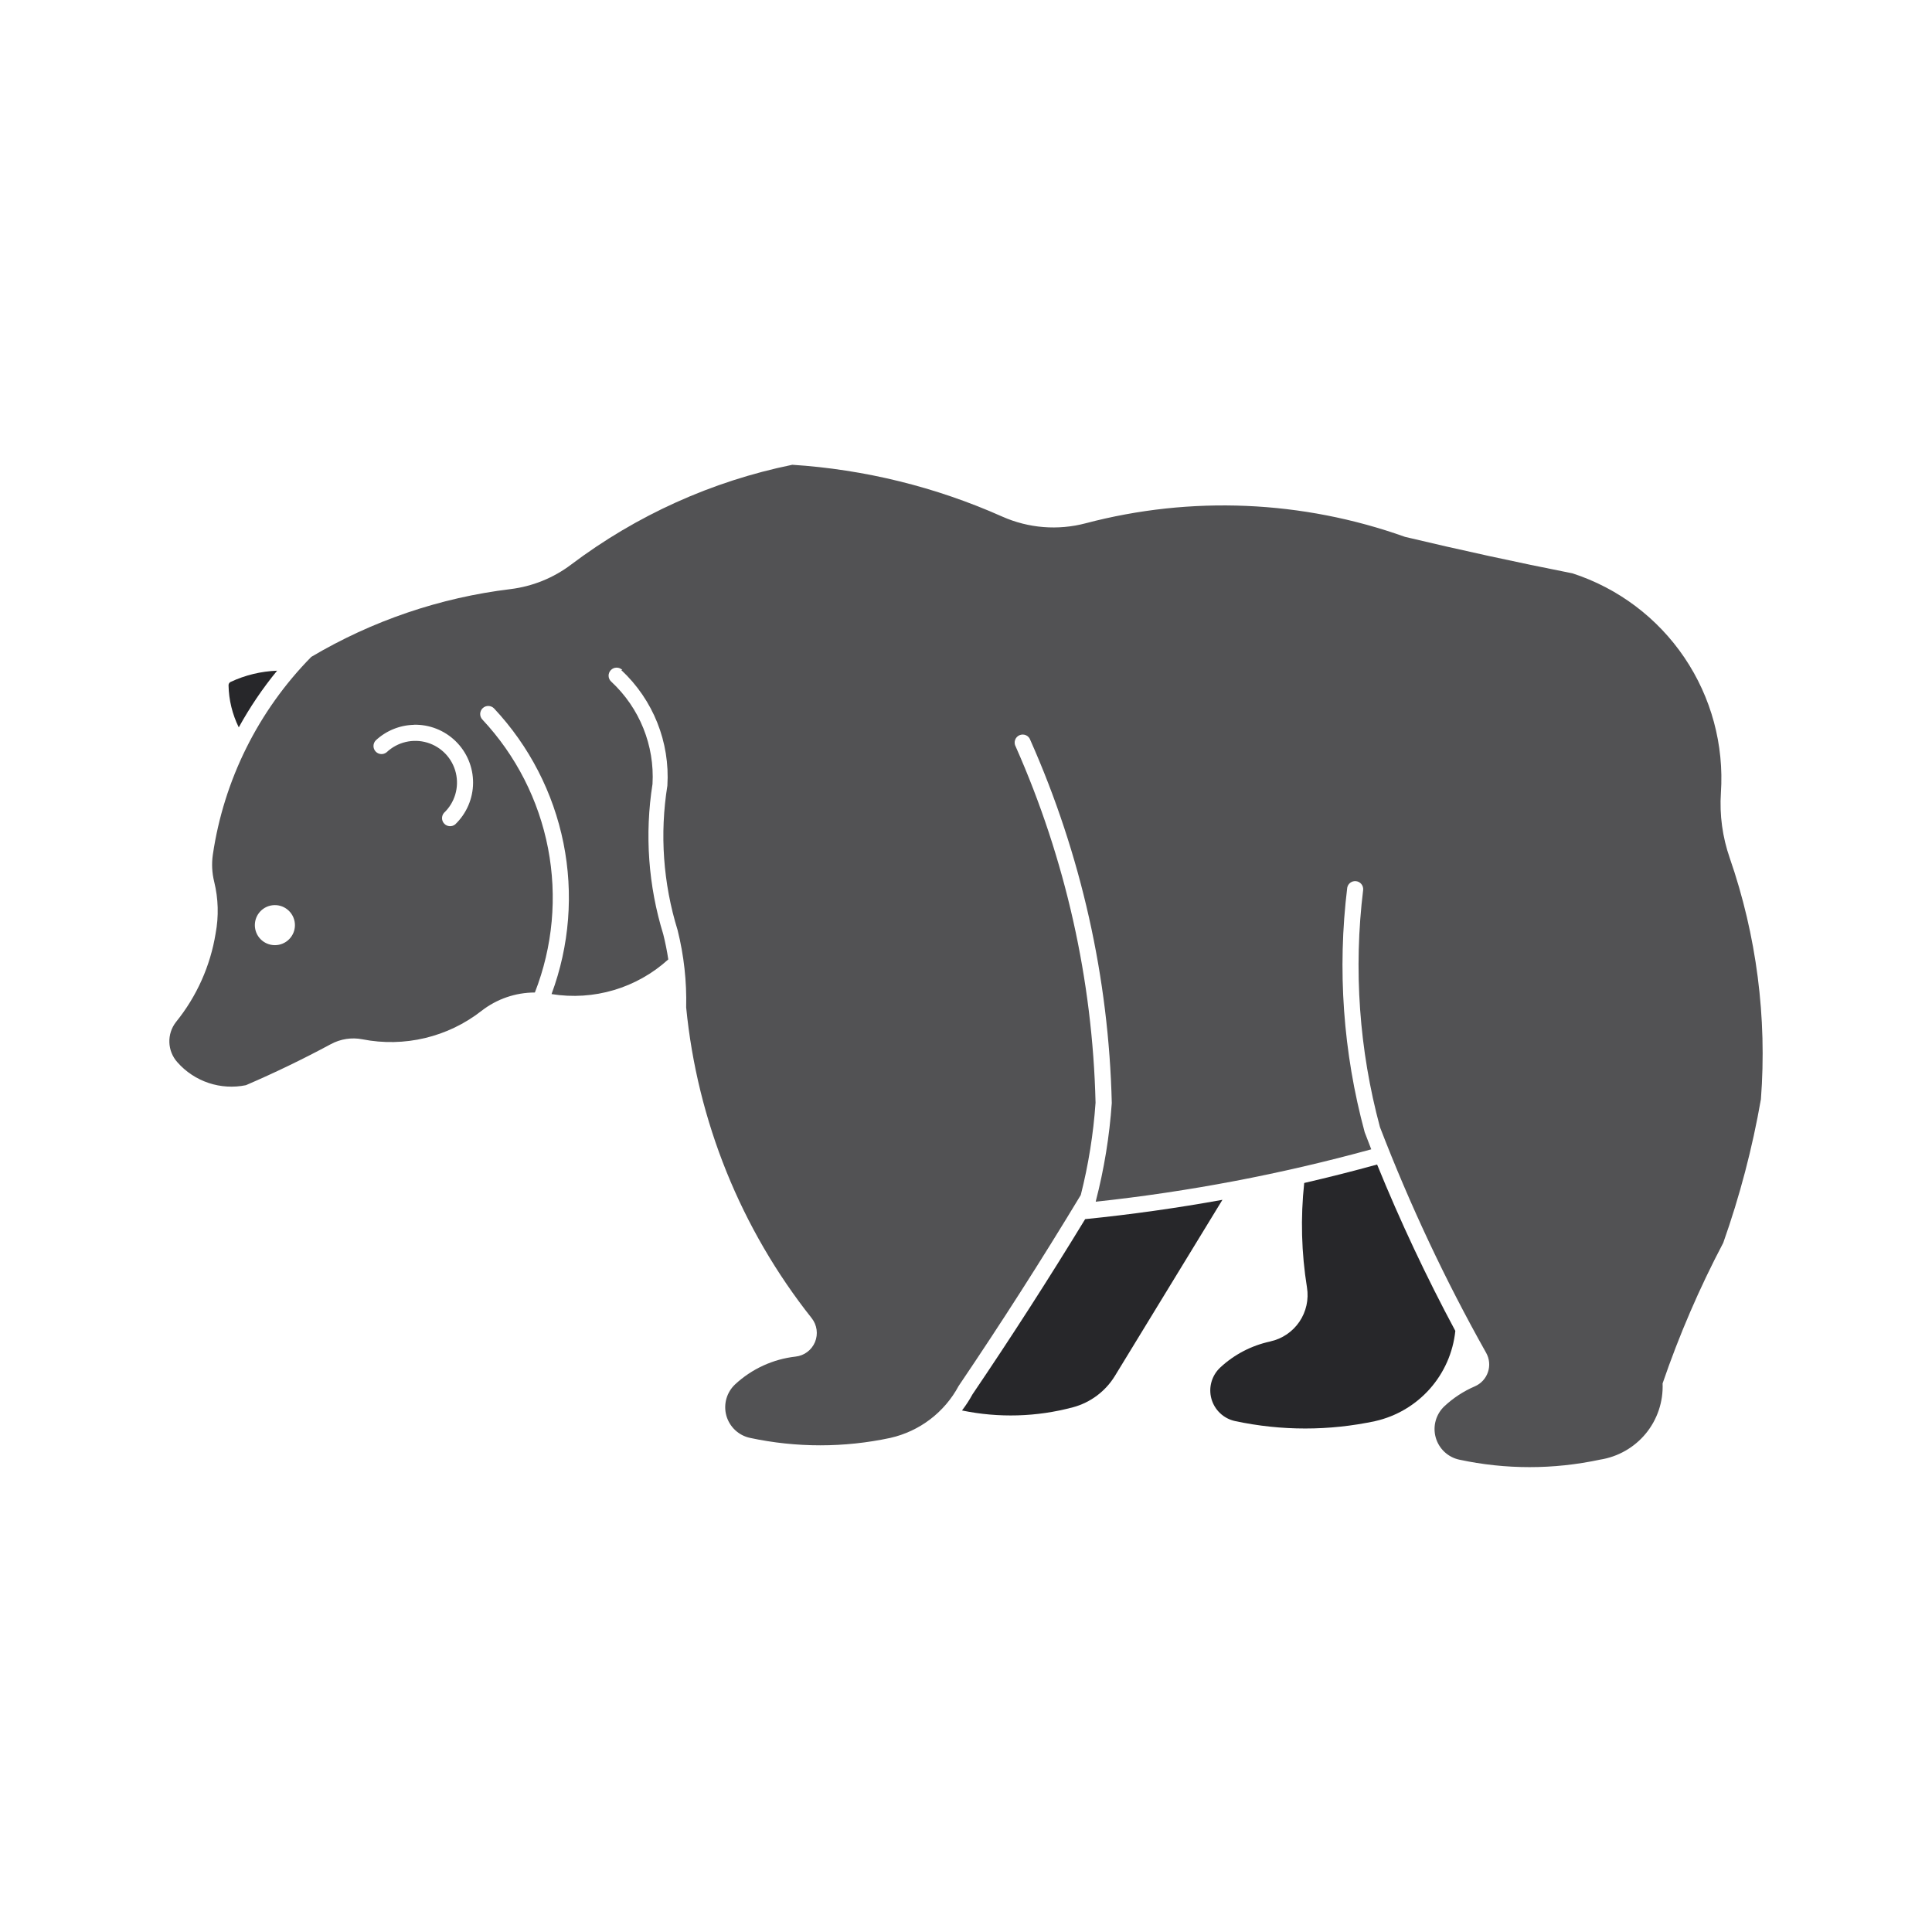 <svg width="88" height="88" viewBox="0 0 88 88" fill="none" xmlns="http://www.w3.org/2000/svg">
<path d="M36.075 21.173C32.426 21.92 28.991 23.471 26.017 25.714C25.209 26.325 24.253 26.711 23.247 26.834C20.044 27.223 16.956 28.273 14.179 29.919C11.766 32.371 10.195 35.528 9.694 38.932C9.635 39.342 9.656 39.76 9.756 40.162C9.946 40.934 9.968 41.738 9.821 42.519C9.582 43.995 8.961 45.382 8.021 46.545C7.589 47.092 7.615 47.87 8.082 48.387C8.464 48.82 8.954 49.144 9.501 49.327C10.049 49.51 10.635 49.545 11.201 49.429C12.516 48.863 13.806 48.24 15.067 47.561C15.508 47.322 16.018 47.243 16.509 47.339C18.419 47.714 20.398 47.242 21.932 46.044C22.627 45.502 23.482 45.208 24.363 45.207C25.179 43.12 25.387 40.844 24.963 38.642C24.539 36.442 23.501 34.406 21.968 32.77C21.832 32.622 21.841 32.392 21.989 32.254C22.136 32.117 22.366 32.124 22.505 32.269C24.108 33.98 25.202 36.103 25.665 38.402C26.127 40.7 25.939 43.082 25.122 45.279C27.042 45.59 29 45.009 30.44 43.7C30.382 43.318 30.306 42.937 30.212 42.561C29.528 40.345 29.36 38.001 29.721 35.71C29.821 33.957 29.135 32.251 27.849 31.055C27.773 30.99 27.727 30.898 27.721 30.798C27.715 30.698 27.75 30.6 27.818 30.527C27.886 30.453 27.981 30.411 28.081 30.41C28.181 30.408 28.277 30.447 28.347 30.518H28.296C29.75 31.871 30.522 33.805 30.398 35.787C30.045 37.986 30.205 40.236 30.863 42.362C31.151 43.514 31.283 44.7 31.254 45.887C31.76 51.056 33.744 55.969 36.97 60.039C37.214 60.348 37.273 60.765 37.122 61.129C36.971 61.492 36.635 61.746 36.244 61.79C35.215 61.905 34.249 62.347 33.49 63.05C33.098 63.413 32.942 63.964 33.084 64.479C33.227 64.993 33.645 65.385 34.167 65.495C36.272 65.945 38.449 65.945 40.553 65.495C41.885 65.194 43.02 64.331 43.665 63.128C45.594 60.278 47.449 57.378 49.228 54.431C49.577 53.053 49.803 51.645 49.901 50.226C49.767 44.632 48.53 39.119 46.263 34.004C46.212 33.914 46.202 33.806 46.234 33.709C46.267 33.61 46.339 33.531 46.433 33.489C46.528 33.447 46.635 33.447 46.73 33.488C46.824 33.53 46.897 33.609 46.929 33.707C49.244 38.92 50.505 44.54 50.64 50.242C50.536 51.753 50.291 53.251 49.911 54.718V54.736C54.151 54.279 58.347 53.481 62.459 52.35C62.357 52.09 62.258 51.83 62.159 51.569C61.177 47.943 60.907 44.16 61.365 40.431C61.401 40.241 61.579 40.112 61.771 40.137C61.962 40.161 62.102 40.329 62.091 40.523C61.647 44.144 61.906 47.818 62.856 51.341C64.218 54.88 65.834 58.315 67.692 61.62C67.843 61.888 67.873 62.207 67.774 62.498C67.675 62.79 67.458 63.025 67.175 63.147C66.668 63.365 66.203 63.669 65.798 64.045C65.408 64.407 65.252 64.956 65.393 65.469C65.534 65.982 65.948 66.374 66.469 66.486C68.579 66.939 70.761 66.939 72.871 66.486C73.691 66.36 74.436 65.936 74.964 65.296C75.491 64.655 75.763 63.842 75.729 63.013C76.484 60.81 77.407 58.668 78.492 56.608C79.245 54.48 79.819 52.292 80.207 50.069C80.491 46.348 80.009 42.609 78.788 39.083C78.456 38.129 78.318 37.117 78.385 36.108C78.531 33.928 77.946 31.761 76.722 29.951C75.498 28.141 73.705 26.792 71.628 26.116C69.073 25.611 66.528 25.057 63.995 24.453C59.321 22.785 54.251 22.569 49.452 23.834C48.186 24.169 46.844 24.061 45.647 23.528C42.622 22.18 39.38 21.381 36.075 21.169L36.075 21.173ZM18.85 33.011C19.563 32.994 20.252 33.267 20.76 33.767C21.269 34.266 21.553 34.95 21.548 35.663C21.543 36.376 21.249 37.056 20.735 37.549C20.588 37.669 20.374 37.658 20.24 37.523C20.107 37.388 20.098 37.174 20.22 37.028C20.714 36.562 20.921 35.868 20.764 35.207C20.607 34.546 20.11 34.02 19.459 33.825C18.808 33.631 18.103 33.799 17.61 34.265C17.458 34.388 17.237 34.371 17.106 34.226C16.976 34.082 16.981 33.86 17.118 33.721C17.59 33.282 18.208 33.03 18.853 33.015L18.85 33.011ZM12.493 41.227C12.74 41.219 12.979 41.312 13.156 41.484C13.333 41.656 13.434 41.892 13.434 42.139C13.434 42.643 13.025 43.051 12.521 43.051C12.016 43.051 11.608 42.643 11.608 42.139C11.608 41.645 12 41.242 12.493 41.227Z" fill="#27272A" fill-opacity="0.8"/>
<path d="M57.856 61.101C58.397 60.984 58.872 60.664 59.184 60.206C59.495 59.749 59.62 59.189 59.531 58.643C59.277 57.069 59.234 55.468 59.405 53.883C60.518 53.626 61.624 53.346 62.725 53.042C63.779 55.629 64.968 58.159 66.288 60.62C66.187 61.6 65.781 62.523 65.127 63.26C64.474 63.996 63.606 64.51 62.646 64.728C60.54 65.179 58.363 65.179 56.257 64.728C55.736 64.617 55.32 64.225 55.178 63.712C55.036 63.199 55.193 62.649 55.583 62.286C56.22 61.694 57.007 61.285 57.857 61.103L57.856 61.101Z" fill="#27272A"/>
<path d="M48.869 64.1C47.219 64.542 45.489 64.591 43.817 64.245C43.995 64.014 44.155 63.769 44.295 63.512C46.069 60.893 47.78 58.232 49.427 55.53C51.522 55.319 53.608 55.025 55.68 54.65L50.785 62.667H50.785C50.355 63.372 49.67 63.885 48.872 64.1L48.869 64.1Z" fill="#27272A"/>
<path d="M10.504 31.06C10.444 31.09 10.407 31.152 10.41 31.219C10.423 31.883 10.583 32.536 10.876 33.131C11.377 32.219 11.962 31.354 12.622 30.549C11.89 30.576 11.17 30.75 10.506 31.06L10.504 31.06Z" fill="#27272A"/>
</svg>
